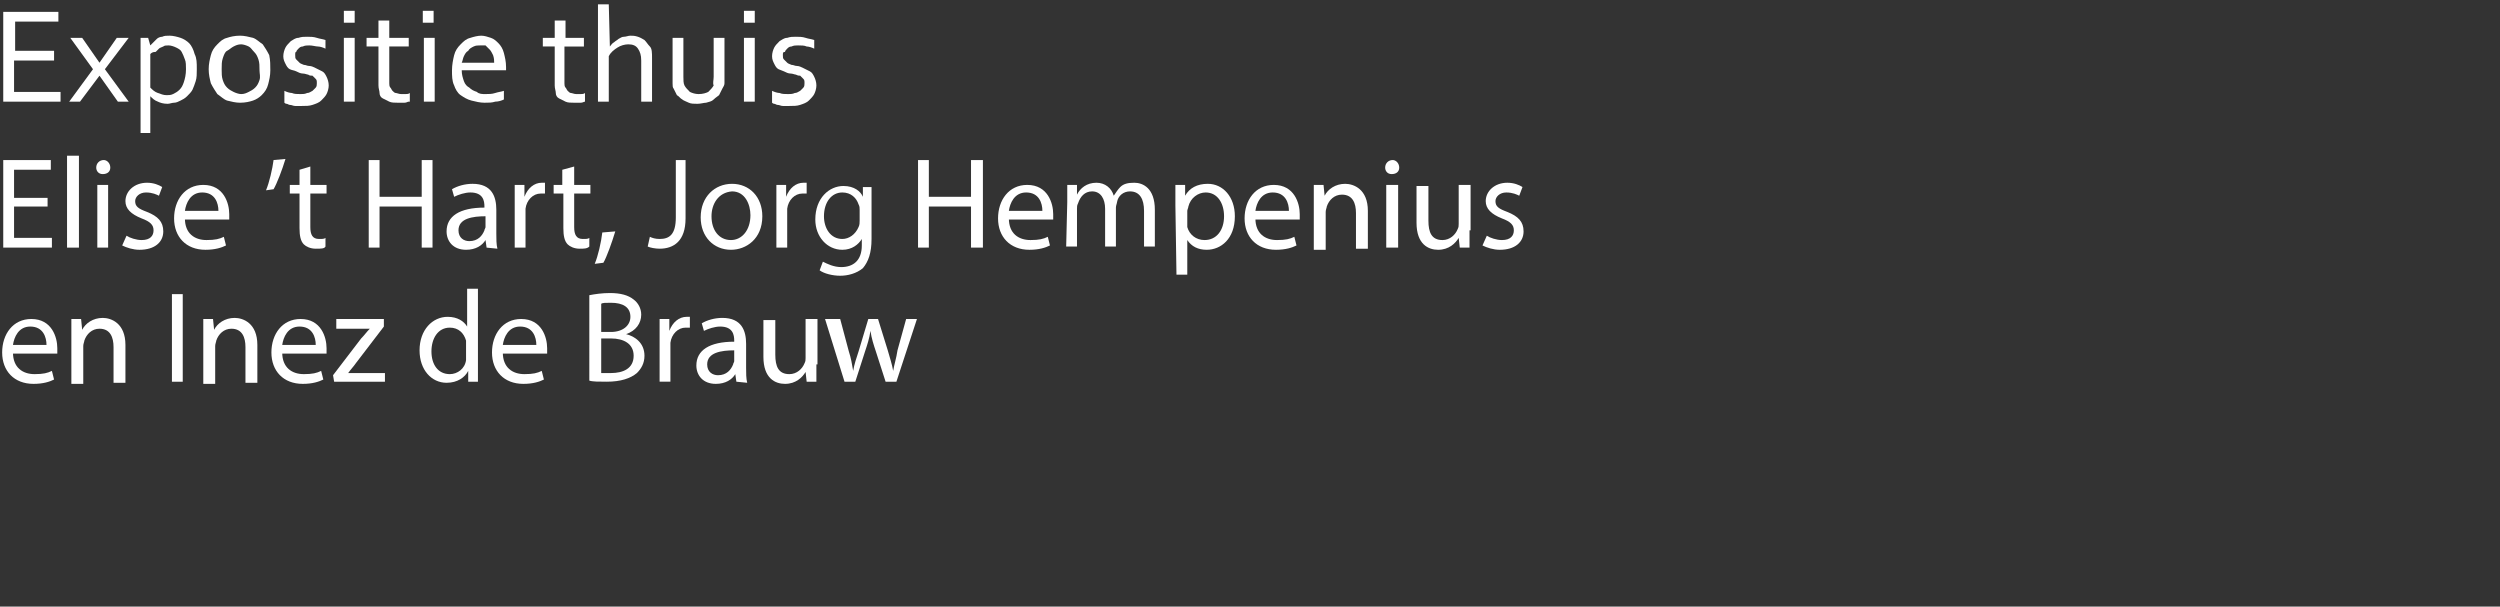 <?xml version="1.0" encoding="utf-8"?>
<!-- Generator: Adobe Illustrator 24.3.0, SVG Export Plug-In . SVG Version: 6.00 Build 0)  -->
<svg version="1.1" id="Laag_1" xmlns="http://www.w3.org/2000/svg" xmlns:xlink="http://www.w3.org/1999/xlink" x="0px" y="0px"
	 width="231.2px" height="56.1px" viewBox="0 0 231.2 56.1" style="enable-background:new 0 0 231.2 56.1;" xml:space="preserve">
<rect x="0" y="0" width="231.2" height="56.1" fill="#333333" stroke="none"/>
<style type="text/css">
	.st0{fill:#FFFFFF;}
</style>
<g>
	<path class="st0" d="M4.5,19.1H1.3V22h3.5v0.9H0.3v-8.1h4.4v0.9H1.3v2.6h3.1v0.8C4.4,19.1,4.5,19.1,4.5,19.1z"/>
	<path class="st0" d="M6.2,14.4h1.1v8.5H6.2V14.4z"/>
	<path class="st0" d="M10.2,15.5c0,0.4-0.3,0.6-0.7,0.6s-0.6-0.3-0.6-0.6c0-0.4,0.3-0.7,0.7-0.7C9.9,14.8,10.2,15.1,10.2,15.5z
		 M9,22.9v-5.8h1v5.8C10,22.9,9,22.9,9,22.9z"/>
	<path class="st0" d="M11.7,21.8c0.3,0.2,0.9,0.4,1.4,0.4c0.8,0,1.1-0.4,1.1-0.9s-0.3-0.8-1.1-1.1c-1-0.4-1.5-0.9-1.5-1.6
		c0-0.9,0.8-1.7,2-1.7c0.6,0,1.1,0.2,1.4,0.4l-0.3,0.8c-0.2-0.1-0.6-0.3-1.2-0.3c-0.6,0-1,0.4-1,0.8c0,0.5,0.3,0.7,1.1,1
		c1,0.4,1.5,0.9,1.5,1.8c0,1-0.8,1.7-2.2,1.7c-0.6,0-1.2-0.2-1.6-0.4L11.7,21.8z"/>
	<path class="st0" d="M17.1,20.2c0,1.4,0.9,2,2,2c0.8,0,1.2-0.1,1.6-0.3l0.2,0.8c-0.4,0.2-1,0.4-1.9,0.4c-1.8,0-2.9-1.2-2.9-2.9
		s1-3.1,2.7-3.1c1.9,0,2.4,1.7,2.4,2.7c0,0.2,0,0.4,0,0.5h-4.1C17.1,20.3,17.1,20.2,17.1,20.2z M20.2,19.5c0-0.7-0.3-1.7-1.5-1.7
		c-1.1,0-1.5,1-1.6,1.7H20.2z"/>
	<path class="st0" d="M26.4,14.7c-0.3,1-0.8,2.3-1.1,2.8l-0.7,0.1c0.3-0.7,0.6-2,0.7-2.8L26.4,14.7z"/>
	<path class="st0" d="M28.7,15.4v1.7h1.5v0.8h-1.5V21c0,0.7,0.2,1.1,0.8,1.1c0.3,0,0.5,0,0.6-0.1v0.8C30,23,29.7,23,29.2,23
		s-0.9-0.2-1.1-0.4c-0.3-0.3-0.4-0.8-0.4-1.5v-3.2h-0.9v-0.8h0.9v-1.4L28.7,15.4z"/>
	<path class="st0" d="M35.1,14.8v3.4H39v-3.4h1v8.1h-1v-3.8h-3.9v3.8h-1v-8.1C34.1,14.8,35.1,14.8,35.1,14.8z"/>
	<path class="st0" d="M45,22.9l-0.1-0.7l0,0c-0.3,0.5-0.9,0.9-1.8,0.9c-1.2,0-1.8-0.8-1.8-1.7c0-1.4,1.2-2.2,3.5-2.2v-0.1
		c0-0.5-0.1-1.3-1.3-1.3c-0.5,0-1.1,0.2-1.5,0.4l-0.2-0.7c0.5-0.3,1.2-0.5,1.9-0.5c1.8,0,2.2,1.2,2.2,2.4v2.2c0,0.5,0,1,0.1,1.4
		L45,22.9L45,22.9z M44.9,20c-1.2,0-2.5,0.2-2.5,1.3c0,0.7,0.5,1,1,1c0.8,0,1.2-0.5,1.4-1c0-0.1,0.1-0.2,0.1-0.3V20z"/>
	<path class="st0" d="M47.6,18.9c0-0.7,0-1.3,0-1.8h0.9v1.1l0,0c0.3-0.8,0.9-1.3,1.6-1.3c0.1,0,0.2,0,0.3,0v1c-0.1,0-0.2,0-0.4,0
		c-0.7,0-1.3,0.6-1.4,1.4c0,0.1,0,0.3,0,0.5v3.1h-1C47.6,22.9,47.6,18.9,47.6,18.9z"/>
	<path class="st0" d="M53.1,15.4v1.7h1.5v0.8h-1.5V21c0,0.7,0.2,1.1,0.8,1.1c0.3,0,0.5,0,0.6-0.1v0.8C54.3,23,54,23,53.6,23
		c-0.5,0-0.9-0.2-1.1-0.4c-0.3-0.3-0.4-0.8-0.4-1.5v-3.2h-0.9v-0.8H52v-1.4L53.1,15.4z"/>
	<path class="st0" d="M55,24.4c0.3-0.7,0.6-2,0.7-2.9l1.2-0.1c-0.3,1-0.8,2.4-1.1,2.9L55,24.4z"/>
	<path class="st0" d="M62.4,14.8h1v5.4c0,2.1-1.1,2.8-2.4,2.8c-0.4,0-0.9-0.1-1.1-0.2l0.2-0.9c0.2,0.1,0.5,0.2,0.9,0.2
		c0.9,0,1.5-0.4,1.5-2v-5.3H62.4z"/>
	<path class="st0" d="M70.5,20c0,2.1-1.5,3.1-2.9,3.1c-1.6,0-2.8-1.2-2.8-3c0-1.9,1.3-3.1,2.9-3.1C69.3,17,70.5,18.2,70.5,20z
		 M65.8,20c0,1.3,0.7,2.2,1.8,2.2c1,0,1.8-0.9,1.8-2.3c0-1-0.5-2.2-1.7-2.2C66.4,17.8,65.8,18.9,65.8,20z"/>
	<path class="st0" d="M71.8,18.9c0-0.7,0-1.3,0-1.8h0.9v1.1l0,0c0.3-0.8,0.9-1.3,1.6-1.3c0.1,0,0.2,0,0.3,0v1c-0.1,0-0.2,0-0.4,0
		c-0.7,0-1.3,0.6-1.4,1.4c0,0.1,0,0.3,0,0.5v3.1h-1V18.9z"/>
	<path class="st0" d="M80.6,17.1c0,0.4,0,0.9,0,1.6v3.4c0,1.3-0.3,2.1-0.8,2.7c-0.6,0.5-1.4,0.7-2.1,0.7s-1.5-0.2-1.9-0.5l0.3-0.8
		c0.4,0.2,1,0.5,1.7,0.5c1.1,0,1.9-0.6,1.9-2v-0.6l0,0c-0.3,0.5-0.9,1-1.8,1c-1.4,0-2.5-1.2-2.5-2.8c0-2,1.3-3.1,2.6-3.1
		c1,0,1.6,0.5,1.8,1l0,0v-0.9h0.8V17.1z M79.5,19.4c0-0.2,0-0.3-0.1-0.5c-0.2-0.6-0.7-1.1-1.5-1.1c-1,0-1.7,0.9-1.7,2.2
		c0,1.1,0.6,2.1,1.7,2.1c0.6,0,1.2-0.4,1.5-1.1c0.1-0.2,0.1-0.4,0.1-0.6V19.4z"/>
	<path class="st0" d="M85.9,14.8v3.4h3.9v-3.4h1.1v8.1h-1.1v-3.8h-3.9v3.8h-1v-8.1C84.9,14.8,85.9,14.8,85.9,14.8z"/>
	<path class="st0" d="M93.3,20.2c0,1.4,0.9,2,2,2c0.8,0,1.2-0.1,1.6-0.3l0.2,0.8c-0.4,0.2-1,0.4-1.9,0.4c-1.8,0-2.9-1.2-2.9-2.9
		s1-3.1,2.7-3.1c1.9,0,2.4,1.7,2.4,2.7c0,0.2,0,0.4,0,0.5h-4.1C93.3,20.3,93.3,20.2,93.3,20.2z M96.4,19.5c0-0.7-0.3-1.7-1.5-1.7
		c-1.1,0-1.5,1-1.6,1.7H96.4z"/>
	<path class="st0" d="M98.7,18.7c0-0.6,0-1.1,0-1.6h0.9V18l0,0c0.3-0.6,0.9-1.1,1.8-1.1c0.8,0,1.4,0.5,1.6,1.2l0,0
		c0.2-0.3,0.4-0.6,0.6-0.8c0.3-0.3,0.7-0.4,1.3-0.4c0.8,0,1.9,0.5,1.9,2.5v3.4h-1v-3.3c0-1.1-0.4-1.8-1.3-1.8c-0.6,0-1.1,0.4-1.2,1
		c0,0.1-0.1,0.3-0.1,0.5v3.6h-1v-3.5c0-0.9-0.4-1.6-1.2-1.6c-0.7,0-1.1,0.5-1.3,1.1c-0.1,0.2-0.1,0.3-0.1,0.5v3.5h-1L98.7,18.7
		L98.7,18.7z"/>
	<path class="st0" d="M108.7,19c0-0.7,0-1.3,0-1.9h0.9v1l0,0c0.4-0.7,1.1-1.1,2.1-1.1c1.4,0,2.5,1.2,2.5,3c0,2.1-1.3,3.1-2.6,3.1
		c-0.8,0-1.4-0.3-1.8-0.9l0,0v3.2h-1L108.7,19L108.7,19z M109.8,20.6c0,0.2,0,0.3,0,0.4c0.2,0.7,0.8,1.2,1.6,1.2
		c1.1,0,1.8-0.9,1.8-2.2c0-1.2-0.6-2.2-1.7-2.2c-0.7,0-1.4,0.5-1.6,1.3c0,0.1-0.1,0.3-0.1,0.4C109.8,19.5,109.8,20.6,109.8,20.6z"/>
	<path class="st0" d="M116.1,20.2c0,1.4,0.9,2,2,2c0.8,0,1.2-0.1,1.6-0.3l0.2,0.8c-0.4,0.2-1,0.4-1.9,0.4c-1.8,0-2.9-1.2-2.9-2.9
		s1-3.1,2.7-3.1c1.9,0,2.4,1.7,2.4,2.7c0,0.2,0,0.4,0,0.5h-4.1C116.1,20.3,116.1,20.2,116.1,20.2z M119.2,19.5
		c0-0.7-0.3-1.7-1.5-1.7c-1.1,0-1.5,1-1.6,1.7H119.2z"/>
	<path class="st0" d="M121.5,18.7c0-0.6,0-1.1,0-1.6h0.9l0.1,1l0,0c0.3-0.6,1-1.1,1.9-1.1c0.8,0,2.1,0.5,2.1,2.5V23h-1.1v-3.3
		c0-0.9-0.3-1.7-1.3-1.7c-0.7,0-1.2,0.5-1.4,1.1c0,0.1-0.1,0.3-0.1,0.5v3.5h-1.1V18.7z"/>
	<path class="st0" d="M129.4,15.5c0,0.4-0.3,0.6-0.7,0.6s-0.6-0.3-0.6-0.6c0-0.4,0.3-0.7,0.7-0.7C129.1,14.8,129.4,15.1,129.4,15.5z
		 M128.2,22.9v-5.8h1.1v5.8C129.3,22.9,128.2,22.9,128.2,22.9z"/>
	<path class="st0" d="M135.9,21.3c0,0.6,0,1.1,0,1.6H135l-0.1-0.9l0,0c-0.3,0.5-0.9,1.1-1.9,1.1c-0.9,0-2-0.5-2-2.5v-3.4h1.1v3.2
		c0,1.1,0.3,1.8,1.3,1.8c0.7,0,1.2-0.5,1.4-1c0.1-0.2,0.1-0.3,0.1-0.5v-3.6h1.1v4.2H135.9z"/>
	<path class="st0" d="M137.5,21.8c0.3,0.2,0.9,0.4,1.4,0.4c0.8,0,1.1-0.4,1.1-0.9s-0.3-0.8-1.1-1.1c-1-0.4-1.5-0.9-1.5-1.6
		c0-0.9,0.8-1.7,2-1.7c0.6,0,1.1,0.2,1.4,0.4l-0.3,0.8c-0.2-0.1-0.6-0.3-1.2-0.3c-0.6,0-1,0.4-1,0.8c0,0.5,0.3,0.7,1.1,1
		c1,0.4,1.5,0.9,1.5,1.8c0,1-0.8,1.7-2.2,1.7c-0.6,0-1.2-0.2-1.6-0.4L137.5,21.8z"/>
</g>
<g>
	<path class="st0" d="M1.3,8.5h4.3v0.9H0.3V1.1h5.1V2h-4v2.7H5v0.9H1.3V8.5z"/>
	<path class="st0" d="M9.2,5.8l1.6-2.3h1.1L9.7,6.4l2.2,3h-1L9.2,7l0,0L7.4,9.4h-1l2.2-3L6.5,3.5h1.1L9.2,5.8L9.2,5.8z"/>
	<path class="st0" d="M18.2,6.4c0,0.4,0,0.8-0.1,1.1c-0.1,0.3-0.2,0.6-0.3,0.8c-0.1,0.2-0.3,0.4-0.5,0.6c-0.2,0.2-0.4,0.3-0.6,0.4
		s-0.4,0.2-0.6,0.2c-0.2,0-0.4,0.1-0.6,0.1c-0.4,0-0.7-0.1-0.9-0.2c-0.3-0.1-0.5-0.3-0.7-0.5l0,0v3.4H13V3.5h0.7l0.2,0.7l0,0
		C14,4.1,14.1,4,14.2,3.9s0.2-0.2,0.3-0.3s0.3-0.2,0.5-0.2c0.2-0.1,0.4-0.1,0.7-0.1s0.7,0.1,1,0.2C17,3.6,17.3,3.8,17.5,4
		c0.2,0.2,0.4,0.6,0.5,1C18.2,5.4,18.2,5.8,18.2,6.4z M17.2,6.4c0-0.3,0-0.7-0.1-0.9C17,5.2,16.9,5,16.8,4.8s-0.3-0.3-0.5-0.4
		s-0.5-0.2-0.7-0.2s-0.4,0-0.5,0.1c-0.2,0.1-0.3,0.1-0.4,0.2c-0.1,0.1-0.2,0.2-0.3,0.3c-0.3,0-0.4,0.1-0.5,0.2v3.1
		c0.2,0.2,0.4,0.4,0.7,0.5s0.5,0.2,0.8,0.2c0.2,0,0.4,0,0.6-0.1s0.4-0.2,0.6-0.4s0.3-0.4,0.4-0.7S17.2,6.9,17.2,6.4z"/>
	<path class="st0" d="M25,6.5c0,0.5-0.1,0.9-0.2,1.3c-0.1,0.4-0.3,0.7-0.6,1C24,9,23.7,9.2,23.4,9.3c-0.3,0.1-0.7,0.2-1.2,0.2
		c-0.4,0-0.8-0.1-1.2-0.2c-0.3-0.1-0.6-0.4-0.9-0.6c-0.2-0.3-0.4-0.6-0.6-1c-0.1-0.4-0.2-0.8-0.2-1.3s0.1-0.9,0.2-1.3s0.3-0.7,0.6-1
		s0.5-0.5,0.9-0.6c0.3-0.1,0.7-0.2,1.2-0.2c0.4,0,0.8,0.1,1.2,0.2c0.3,0.1,0.6,0.4,0.9,0.6c0.2,0.3,0.4,0.6,0.6,1
		C25,5.6,25,6,25,6.5z M24,6.5c0-0.4,0-0.7-0.1-1S23.7,5,23.5,4.8S23.2,4.4,23,4.3s-0.5-0.2-0.7-0.2c-0.3,0-0.5,0.1-0.7,0.2
		S21.2,4.6,21,4.7s-0.3,0.4-0.4,0.7s-0.1,0.6-0.1,1s0,0.7,0.1,1s0.2,0.5,0.4,0.7c0.2,0.2,0.4,0.3,0.6,0.4c0.2,0.1,0.5,0.2,0.7,0.2
		c0.3,0,0.5-0.1,0.7-0.2c0.2-0.1,0.4-0.2,0.6-0.4s0.3-0.4,0.4-0.7S24,6.8,24,6.5z"/>
	<path class="st0" d="M27.3,5.1c0,0.2,0,0.3,0.1,0.4s0.2,0.2,0.3,0.3c0.1,0.1,0.2,0.1,0.4,0.2c0.2,0,0.3,0.1,0.5,0.1
		s0.4,0.1,0.6,0.2s0.4,0.2,0.6,0.3c0.2,0.1,0.3,0.3,0.4,0.5s0.2,0.5,0.2,0.8c0,0.3-0.1,0.6-0.2,0.8s-0.3,0.4-0.5,0.6
		s-0.5,0.3-0.8,0.4c-0.3,0.1-0.6,0.1-1,0.1c-0.2,0-0.4,0-0.6,0S27,9.7,26.8,9.7c-0.1,0-0.2-0.1-0.3-0.1c-0.1,0-0.2-0.1-0.2-0.1V8.4
		c0.2,0.1,0.5,0.2,0.7,0.2c0.2,0.1,0.5,0.1,0.8,0.1c0.2,0,0.4,0,0.6-0.1c0.2,0,0.3-0.1,0.5-0.2c0.1-0.1,0.2-0.2,0.3-0.3
		c0.1-0.1,0.1-0.3,0.1-0.4c0-0.2,0-0.3-0.1-0.4S29,7.1,28.9,7c-0.1,0-0.3,0-0.4-0.1c-0.1,0-0.3-0.1-0.5-0.1s-0.4-0.1-0.6-0.2
		S27,6.5,26.8,6.4s-0.3-0.3-0.4-0.5s-0.2-0.4-0.2-0.7c0-0.3,0.1-0.6,0.2-0.8c0.1-0.2,0.3-0.4,0.5-0.6c0.2-0.1,0.4-0.3,0.7-0.3
		c0.3-0.1,0.5-0.1,0.8-0.1s0.6,0,0.9,0.1s0.5,0.1,0.8,0.2v0.8c-0.2-0.1-0.5-0.2-0.7-0.2s-0.5-0.1-0.8-0.1c-0.2,0-0.4,0-0.6,0.1
		c-0.2,0-0.3,0.1-0.4,0.2s-0.2,0.2-0.2,0.3C27.3,4.8,27.3,4.9,27.3,5.1z"/>
	<path class="st0" d="M31.8,2.1V1h1v1.1H31.8z M31.8,9.4V3.5h1v5.9H31.8z"/>
	<path class="st0" d="M37.8,9.4c-0.1,0-0.2,0.1-0.4,0.1s-0.4,0-0.6,0c-0.3,0-0.6,0-0.8-0.1s-0.4-0.2-0.6-0.3
		c-0.2-0.1-0.3-0.3-0.3-0.5S35,8.2,35,7.9V4.3h-1.1V3.5H35V1.9h1v1.6h1.8v0.8H36v3.4c0,0.1,0,0.3,0.1,0.4s0.1,0.2,0.2,0.3
		c0.1,0.1,0.2,0.2,0.3,0.2s0.3,0.1,0.5,0.1c0.1,0,0.3,0,0.4,0s0.3,0,0.4-0.1v0.8C37.9,9.4,37.8,9.4,37.8,9.4z"/>
	<path class="st0" d="M39.1,2.1V1h1v1.1H39.1z M39.2,9.4V3.5h1v5.9H39.2z"/>
	<path class="st0" d="M44.9,8.7c0.3,0,0.6,0,0.9-0.1c0.3-0.1,0.5-0.1,0.8-0.2v0.8c-0.2,0.1-0.5,0.2-0.8,0.2c-0.3,0.1-0.6,0.1-1,0.1
		S44,9.4,43.6,9.3c-0.4-0.1-0.7-0.3-1-0.5S42.1,8.2,42,7.9c-0.2-0.4-0.2-0.9-0.2-1.4s0.1-1,0.2-1.4c0.1-0.4,0.3-0.7,0.6-1
		s0.5-0.5,0.9-0.6c0.3-0.1,0.7-0.2,1-0.2s0.6,0.1,0.9,0.2c0.3,0.1,0.5,0.3,0.7,0.5c0.2,0.2,0.4,0.5,0.5,0.9s0.2,0.8,0.2,1.3v0.1
		c0,0,0,0.1,0,0.2h-4.1c0,0.4,0.1,0.7,0.2,1C43,7.8,43.2,8,43.4,8.1c0.2,0.2,0.4,0.3,0.7,0.4C44.3,8.7,44.6,8.7,44.9,8.7z M44.4,4.2
		c-0.2,0-0.4,0-0.6,0.1c-0.2,0.1-0.4,0.2-0.5,0.4C43.1,4.8,43,5,42.9,5.2s-0.1,0.4-0.2,0.6h3c0-0.2,0-0.4-0.1-0.7
		c-0.1-0.2-0.2-0.4-0.3-0.5S45,4.3,44.9,4.2C44.8,4.2,44.6,4.2,44.4,4.2z"/>
	<path class="st0" d="M54.1,9.4c-0.1,0-0.2,0.1-0.4,0.1s-0.4,0-0.6,0c-0.3,0-0.6,0-0.8-0.1s-0.4-0.2-0.6-0.3
		c-0.2-0.1-0.3-0.3-0.3-0.5s-0.1-0.4-0.1-0.7V4.3h-1.1V3.5h1.1V1.9h1v1.6H54v0.8h-1.8v3.4c0,0.1,0,0.3,0.1,0.4s0.1,0.2,0.2,0.3
		c0.1,0.1,0.2,0.2,0.3,0.2s0.3,0.1,0.5,0.1c0.1,0,0.3,0,0.4,0s0.3,0,0.4-0.1C54.1,8.6,54.1,9.4,54.1,9.4z"/>
	<path class="st0" d="M56.4,4.3L56.4,4.3c0.1-0.1,0.2-0.3,0.4-0.4c0.1-0.1,0.3-0.2,0.4-0.3c0.2-0.1,0.3-0.2,0.5-0.2s0.4-0.1,0.6-0.1
		c0.2,0,0.4,0,0.7,0.1s0.4,0.2,0.6,0.3c0.2,0.2,0.3,0.4,0.5,0.6s0.2,0.6,0.2,1.1v4h-1V5.6c0-0.5-0.1-0.8-0.3-1.1
		c-0.2-0.3-0.5-0.4-0.9-0.4c-0.3,0-0.7,0.1-1,0.3c-0.3,0.2-0.6,0.4-0.8,0.8v4.2h-1v-9h1L56.4,4.3L56.4,4.3z"/>
	<path class="st0" d="M64.5,9.6c-0.3,0-0.6,0-0.8-0.1s-0.5-0.2-0.6-0.3c-0.2-0.1-0.3-0.3-0.5-0.4c-0.1-0.2-0.2-0.4-0.3-0.6
		c-0.1-0.1-0.1-0.3-0.1-0.5s0-0.4,0-0.6V3.5h1v3.6c0,0.3,0,0.6,0.1,0.8s0.3,0.4,0.5,0.6c0.2,0.1,0.5,0.2,0.8,0.2
		c0.4,0,0.7-0.1,0.9-0.2c0.2-0.2,0.4-0.4,0.5-0.6c-0.1-0.2,0-0.5,0-0.8V3.5h1v3.6c0,0.2,0,0.4,0,0.6S66.9,8,66.8,8.2
		s-0.2,0.4-0.3,0.6C66.4,8.9,66.2,9,66,9.2s-0.4,0.2-0.7,0.3C65.1,9.5,64.8,9.6,64.5,9.6z"/>
	<path class="st0" d="M68.8,2.1V1h1v1.1H68.8z M68.8,9.4V3.5h1v5.9H68.8z"/>
	<path class="st0" d="M72.4,5.1c0,0.2,0,0.3,0.1,0.4s0.2,0.2,0.3,0.3C72.9,5.9,73,5.9,73.2,6c0.2,0,0.3,0.1,0.5,0.1s0.4,0.1,0.6,0.2
		s0.4,0.2,0.6,0.3c0.2,0.1,0.3,0.3,0.4,0.5s0.2,0.5,0.2,0.8c0,0.3-0.1,0.6-0.2,0.8S75,9.1,74.8,9.3S74.3,9.6,74,9.7
		c-0.3,0.1-0.6,0.1-1,0.1c-0.2,0-0.4,0-0.6,0s-0.3-0.1-0.5-0.1c-0.1,0-0.2-0.1-0.3-0.1c-0.1,0-0.2-0.1-0.2-0.1V8.4
		c0.2,0.1,0.5,0.2,0.7,0.2c0.2,0.1,0.5,0.1,0.8,0.1c0.2,0,0.4,0,0.6-0.1c0.2,0,0.3-0.1,0.5-0.2c0.1-0.1,0.2-0.2,0.3-0.3
		c0.1-0.1,0.1-0.3,0.1-0.4c0-0.2,0-0.3-0.1-0.4S74.1,7.1,74,7c-0.1,0-0.2,0-0.4-0.1c-0.1,0-0.3-0.1-0.5-0.1s-0.4-0.1-0.6-0.2
		S72.2,6.5,72,6.4s-0.3-0.3-0.4-0.5s-0.2-0.4-0.2-0.7c0-0.3,0.1-0.6,0.2-0.8c0.1-0.2,0.3-0.4,0.5-0.6c0.2-0.1,0.4-0.3,0.7-0.3
		c0.3-0.1,0.5-0.1,0.8-0.1s0.6,0,0.9,0.1s0.5,0.1,0.8,0.2v0.8c-0.2-0.1-0.5-0.2-0.7-0.2c-0.2-0.1-0.5-0.1-0.8-0.1
		c-0.2,0-0.4,0-0.6,0.1c-0.2,0-0.3,0.1-0.4,0.2s-0.2,0.2-0.2,0.3C72.4,4.8,72.4,4.9,72.4,5.1z"/>
</g>
<path class="st0" d="M1.2,32.6c0,1.4,0.9,2,2,2c0.8,0,1.2-0.1,1.6-0.3L5,35.1c-0.4,0.2-1,0.4-1.9,0.4c-1.8,0-2.9-1.2-2.9-2.9
	c0-1.7,1-3.1,2.7-3.1c1.9,0,2.4,1.7,2.4,2.7c0,0.2,0,0.4,0,0.5H1.2V32.6z M4.3,31.9c0-0.7-0.3-1.7-1.5-1.7c-1.1,0-1.5,1-1.6,1.7H4.3
	z"/>
<path class="st0" d="M6.6,31.1c0-0.6,0-1.1,0-1.6h0.9l0.1,1l0,0c0.3-0.6,1-1.1,1.9-1.1c0.8,0,2.1,0.5,2.1,2.5v3.5h-1.1v-3.3
	c0-0.9-0.3-1.7-1.3-1.7c-0.7,0-1.2,0.5-1.4,1.1c0,0.1-0.1,0.3-0.1,0.5v3.5H6.6L6.6,31.1L6.6,31.1z"/>
<path class="st0" d="M16.9,27.2v8.1h-1v-8.1C15.9,27.2,16.9,27.2,16.9,27.2z"/>
<path class="st0" d="M18.8,31.1c0-0.6,0-1.1,0-1.6h0.9l0.1,1l0,0c0.3-0.6,1-1.1,1.9-1.1c0.8,0,2.1,0.5,2.1,2.5v3.5h-1.1v-3.3
	c0-0.9-0.3-1.7-1.3-1.7c-0.7,0-1.2,0.5-1.4,1.1c0,0.1-0.1,0.3-0.1,0.5v3.5h-1.1L18.8,31.1L18.8,31.1z"/>
<path class="st0" d="M26.1,32.6c0,1.4,0.9,2,2,2c0.8,0,1.2-0.1,1.6-0.3l0.2,0.8c-0.4,0.2-1,0.4-1.9,0.4c-1.8,0-2.9-1.2-2.9-2.9
	c0-1.7,1-3.1,2.7-3.1c1.9,0,2.4,1.7,2.4,2.7c0,0.2,0,0.4,0,0.5h-4.1V32.6z M29.2,31.9c0-0.7-0.3-1.7-1.5-1.7c-1.1,0-1.5,1-1.6,1.7
	H29.2z"/>
<path class="st0" d="M30.8,34.7l2.6-3.4c0.3-0.3,0.5-0.6,0.8-0.9l0,0h-3.1v-0.9h4.4v0.7l-2.6,3.4c-0.2,0.3-0.5,0.6-0.7,0.9l0,0h3.4
	v0.8h-4.7L30.8,34.7L30.8,34.7z"/>
<path class="st0" d="M44.2,26.8v7c0,0.5,0,1.1,0,1.5h-0.9v-1l0,0c-0.3,0.6-1,1.1-2,1.1c-1.4,0-2.5-1.2-2.5-3c0-1.9,1.2-3.1,2.6-3.1
	c0.9,0,1.5,0.4,1.8,0.9l0,0v-3.5h1L44.2,26.8L44.2,26.8z M43.1,31.9c0-0.1,0-0.3,0-0.4c-0.2-0.7-0.7-1.2-1.5-1.2
	c-1.1,0-1.7,1-1.7,2.2c0,1.2,0.6,2.1,1.7,2.1c0.7,0,1.4-0.5,1.5-1.3c0-0.1,0-0.3,0-0.5V31.9z"/>
<path class="st0" d="M46.5,32.6c0,1.4,0.9,2,2,2c0.8,0,1.2-0.1,1.6-0.3l0.2,0.8c-0.4,0.2-1,0.4-1.9,0.4c-1.8,0-2.9-1.2-2.9-2.9
	c0-1.7,1-3.1,2.7-3.1c1.9,0,2.4,1.7,2.4,2.7c0,0.2,0,0.4,0,0.5h-4.1V32.6z M49.6,31.9c0-0.7-0.3-1.7-1.5-1.7c-1.1,0-1.5,1-1.6,1.7
	H49.6z"/>
<path class="st0" d="M54.5,27.3c0.5-0.1,1.2-0.2,1.9-0.2c1,0,1.7,0.2,2.2,0.6c0.4,0.3,0.7,0.8,0.7,1.4c0,0.8-0.5,1.5-1.4,1.8l0,0
	c0.8,0.2,1.7,0.8,1.7,2c0,0.7-0.3,1.2-0.7,1.6c-0.6,0.5-1.5,0.8-2.8,0.8c-0.7,0-1.3,0-1.6-0.1L54.5,27.3L54.5,27.3z M55.6,30.7h0.9
	c1.1,0,1.8-0.6,1.8-1.4c0-0.9-0.7-1.3-1.8-1.3c-0.5,0-0.8,0-0.9,0.1V30.7z M55.6,34.5c0.2,0,0.5,0,0.9,0c1.1,0,2.1-0.4,2.1-1.6
	c0-1.1-0.9-1.6-2.1-1.6h-0.9V34.5z"/>
<path class="st0" d="M61,31.3c0-0.7,0-1.3,0-1.8h0.9v1.1l0,0c0.3-0.8,0.9-1.3,1.6-1.3c0.1,0,0.2,0,0.3,0v1c-0.1,0-0.2,0-0.4,0
	c-0.7,0-1.3,0.6-1.4,1.4c0,0.1,0,0.3,0,0.5v3.1h-1L61,31.3L61,31.3z"/>
<path class="st0" d="M68.1,35.3L68,34.6l0,0c-0.3,0.5-0.9,0.9-1.8,0.9c-1.2,0-1.8-0.8-1.8-1.7c0-1.4,1.2-2.2,3.5-2.2v-0.1
	c0-0.5-0.1-1.3-1.3-1.3c-0.5,0-1.1,0.2-1.5,0.4l-0.2-0.7c0.5-0.3,1.2-0.5,1.9-0.5c1.8,0,2.2,1.2,2.2,2.4V34c0,0.5,0,1,0.1,1.4
	L68.1,35.3L68.1,35.3z M67.9,32.4c-1.2,0-2.5,0.2-2.5,1.3c0,0.7,0.5,1,1,1c0.8,0,1.2-0.5,1.4-1c0-0.1,0.1-0.2,0.1-0.3V32.4z"/>
<path class="st0" d="M75.5,33.7c0,0.6,0,1.1,0,1.6h-0.9l-0.1-0.9l0,0c-0.3,0.5-0.9,1.1-1.9,1.1c-0.9,0-2-0.5-2-2.5v-3.4h1.1v3.2
	c0,1.1,0.3,1.8,1.3,1.8c0.7,0,1.2-0.5,1.4-1c0.1-0.2,0.1-0.3,0.1-0.5v-3.6h1.1v4.2H75.5z"/>
<path class="st0" d="M77.7,29.5l0.8,3c0.2,0.6,0.3,1.2,0.4,1.8l0,0c0.1-0.6,0.3-1.2,0.5-1.8l0.9-3h0.9l0.9,2.9
	c0.2,0.7,0.4,1.3,0.5,1.9l0,0c0.1-0.6,0.3-1.2,0.4-1.9l0.8-2.9h1l-1.9,5.8h-1L81,32.5c-0.2-0.6-0.4-1.2-0.5-1.9l0,0
	c-0.1,0.7-0.3,1.3-0.5,1.9l-0.9,2.8h-1l-1.8-5.8C76.3,29.5,77.7,29.5,77.7,29.5z"/>
</svg>
